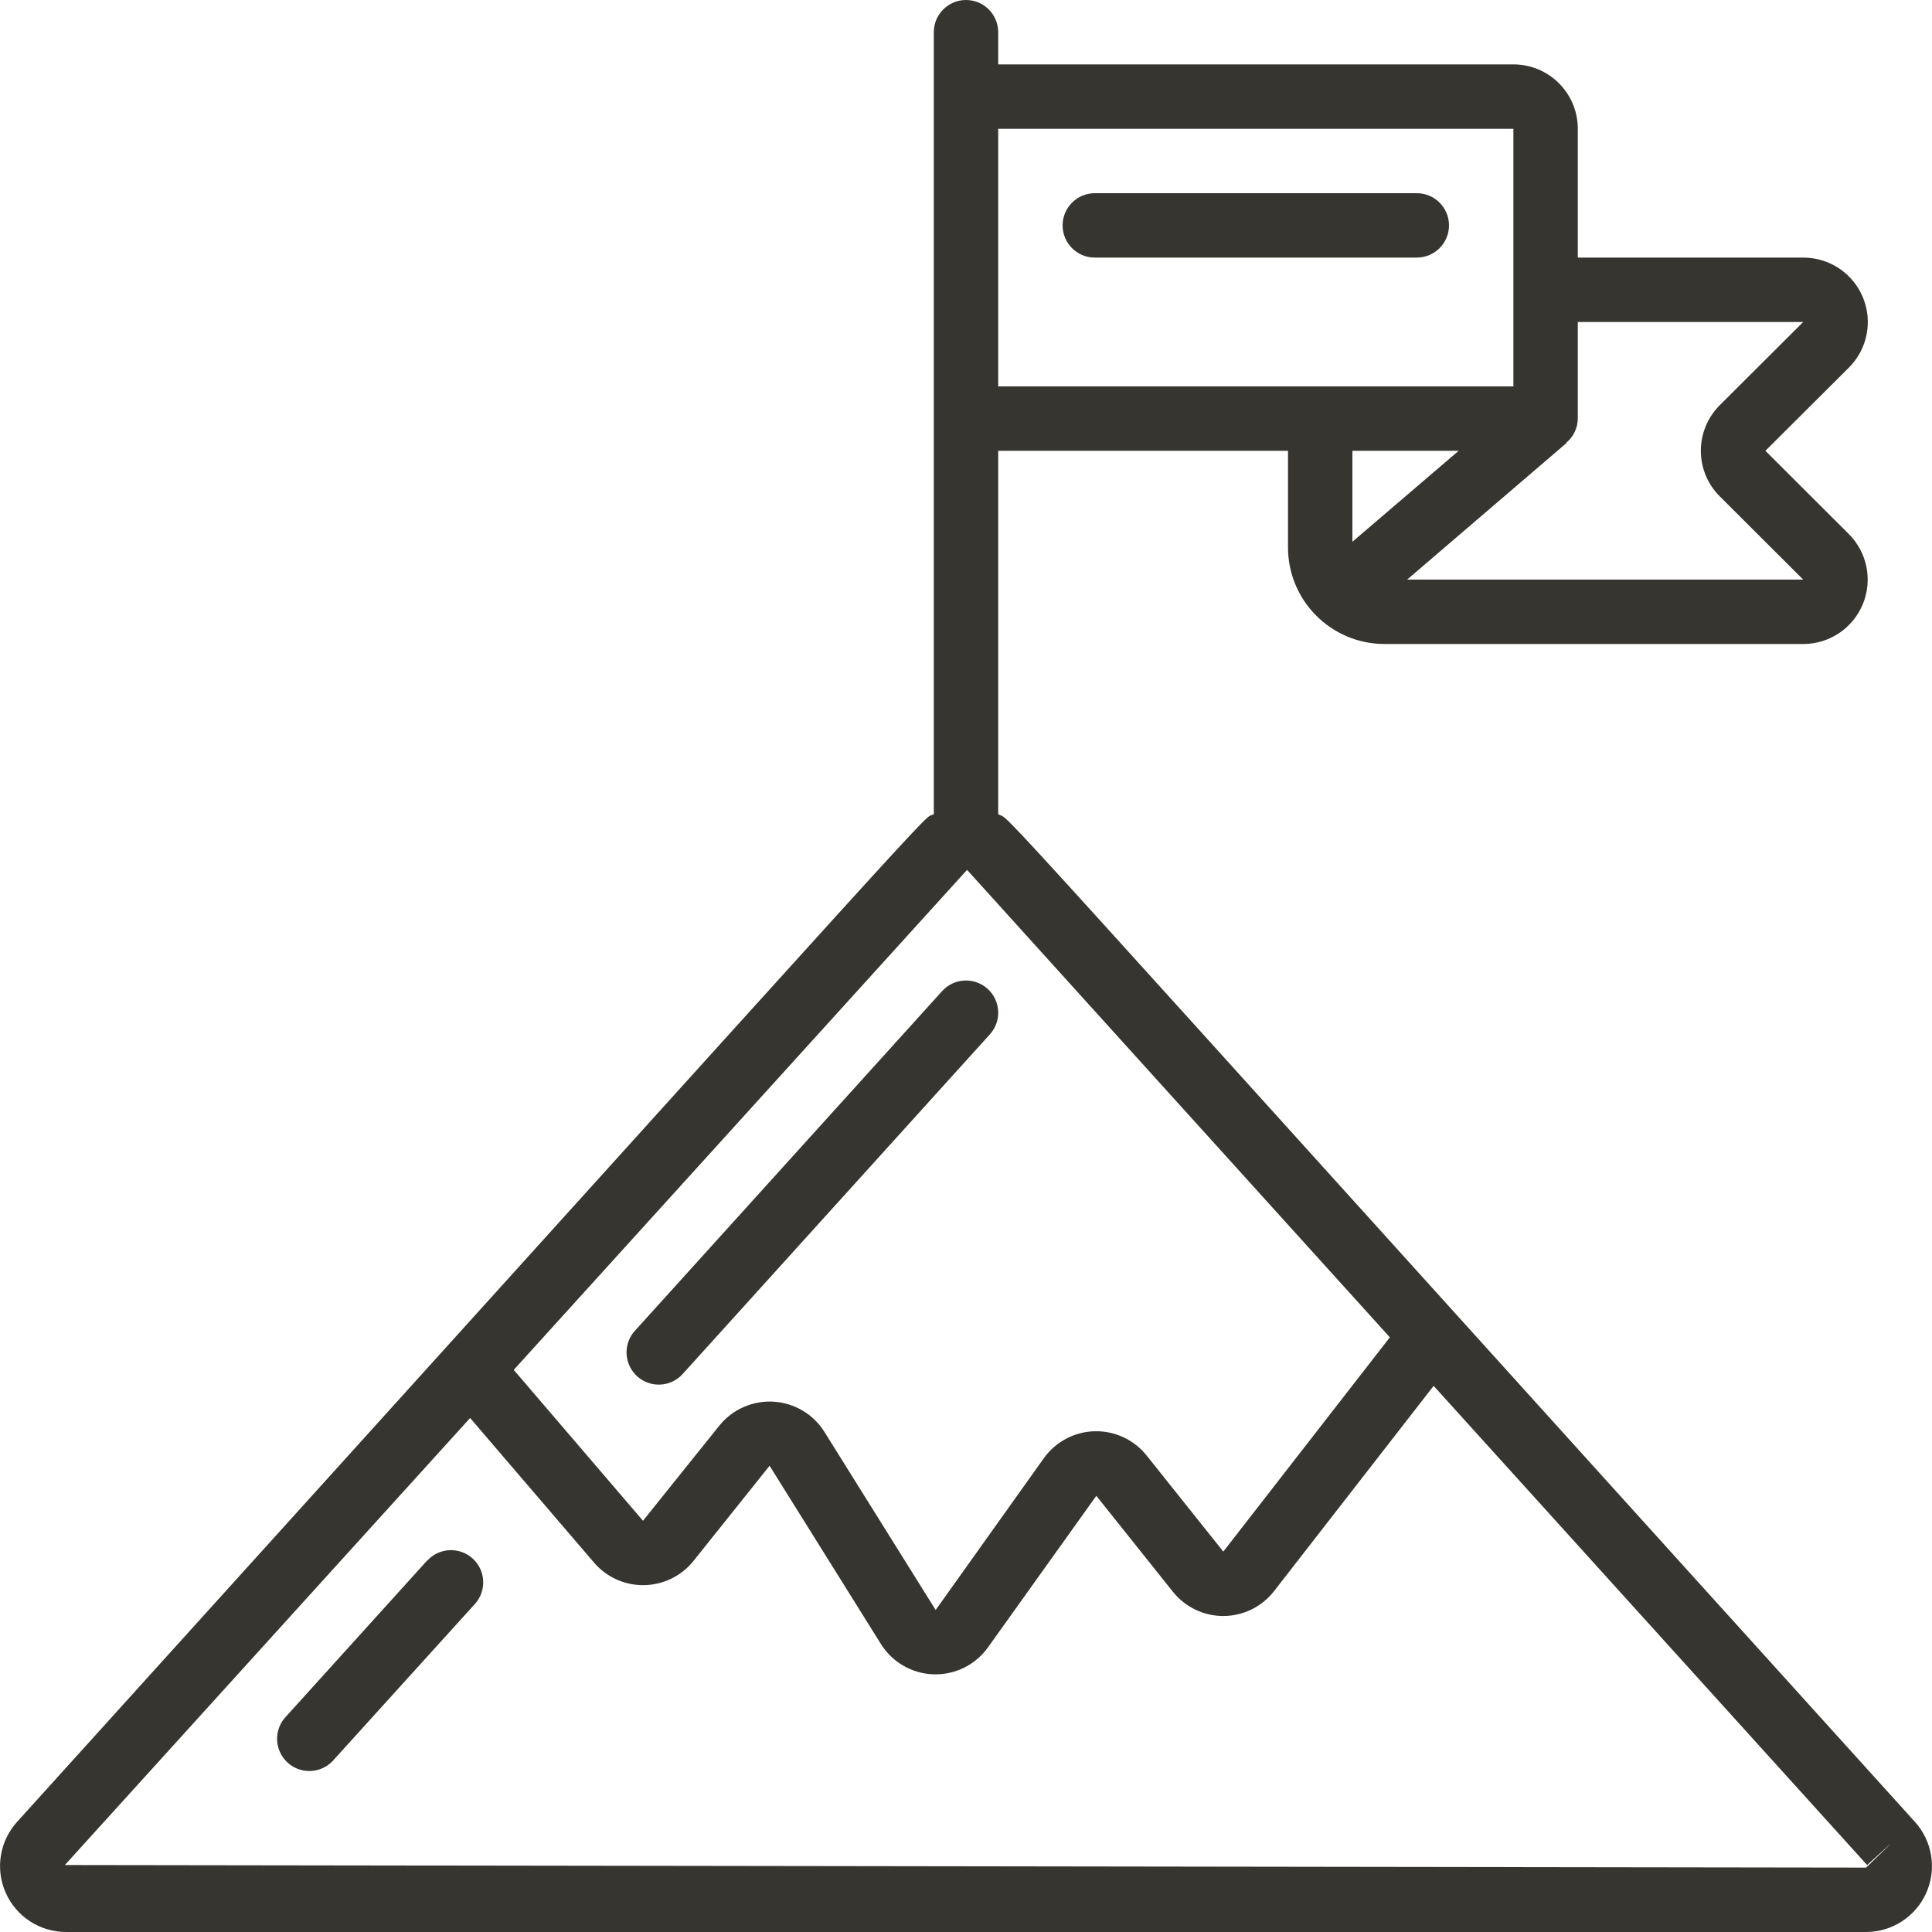 <?xml version="1.0"?>
<svg xmlns="http://www.w3.org/2000/svg" xmlns:xlink="http://www.w3.org/1999/xlink" xmlns:svgjs="http://svgjs.com/svgjs" version="1.1" width="512" height="512" x="0" y="0" viewBox="0 0 60 60" style="enable-background:new 0 0 512 512" xml:space="preserve" class=""><g><g xmlns="http://www.w3.org/2000/svg" id="Page-1" fill="none" fill-rule="evenodd"><g id="033---Mountain-Summit" fill="rgb(0,0,0)" fill-rule="nonzero"><path id="Shape" d="m29.258 30.78-9.541 10.549c-.24.265-.32.638-.21.978.11.34.392.596.742.671.349.075.712-.042.952-.307l9.541-10.549c.371-.41.339-1.042-.071-1.413s-1.042-.339-1.413.071z" fill="#37352f" data-original="#000000" style="" class=""/><path id="Shape" d="m13.258 48.471-4.394 4.858c-.24.265-.32.638-.21.978.11.34.392.596.742.671.349.075.712-.042.952-.307l4.4-4.858c.371-.41.339-1.042-.071-1.413s-1.042-.339-1.413.071z" fill="#37352f" data-original="#000000" style="" class=""/><path id="Shape" d="m30 0c-.552 0-1 .448-1 1v24.287c-.466.248 1.763-2.134-28.469 31.292-.543.6-.682 1.463-.354 2.203.328.74 1.061 1.217 1.87 1.218h55.906c.809-.001 1.542-.478 1.87-1.218.328-.74.189-1.603-.354-2.203-29.917-33.079-27.969-31.026-28.469-31.292v-11.287h9v3c0 1.657 1.343 3 3 3h13c.81.001 1.541-.487 1.851-1.236s.137-1.611-.438-2.182l-2.587-2.582 2.59-2.581c.576-.572.749-1.435.438-2.184-.31-.75-1.043-1.237-1.854-1.235h-7v-4c0-1.105-.895-2-2-2h-16v-1c0-.552-.448-1-1-1zm27.953 58-55.938-.08 12.585-13.883 3.849 4.492c.388.452.956.708 1.551.699.595-.008 1.156-.281 1.53-.743l2.37-2.965 3.457 5.535c.353.567.966.921 1.634.942.668.021 1.302-.292 1.691-.836l3.365-4.707 2.38 2.981c.382.478.963.755 1.575.751.612-.004 1.189-.288 1.565-.772l4.956-6.375 13.462 14.881c.988-.893 1.001-.92-.032.08zm-14.79-16.468-5.172 6.654-2.383-2.986c-.392-.49-.991-.768-1.618-.751-.627.017-1.21.328-1.574.839l-3.358 4.712-3.465-5.548c-.348-.544-.937-.887-1.582-.922-.645-.035-1.267.242-1.672.745l-2.37 2.954-4.014-4.686 14.078-15.528zm2.137-27.532-3.3 2.825v-2.825zm10.7-4-2.589 2.581c-.377.375-.59.886-.59 1.418s.212 1.043.59 1.418l2.589 2.583h-12.3l4.949-4.241-.008-.009c.225-.185.356-.459.359-.75v-3zm-9-6v8h-16v-8z" fill="#37352f" data-original="#000000" style="" class=""/><path id="Shape" d="m34 8h10c.552 0 1-.448 1-1s-.448-1-1-1h-10c-.552 0-1 .448-1 1s.448 1 1 1z" fill="#37352f" data-original="#000000" style="" class=""/></g></g></g></svg>
